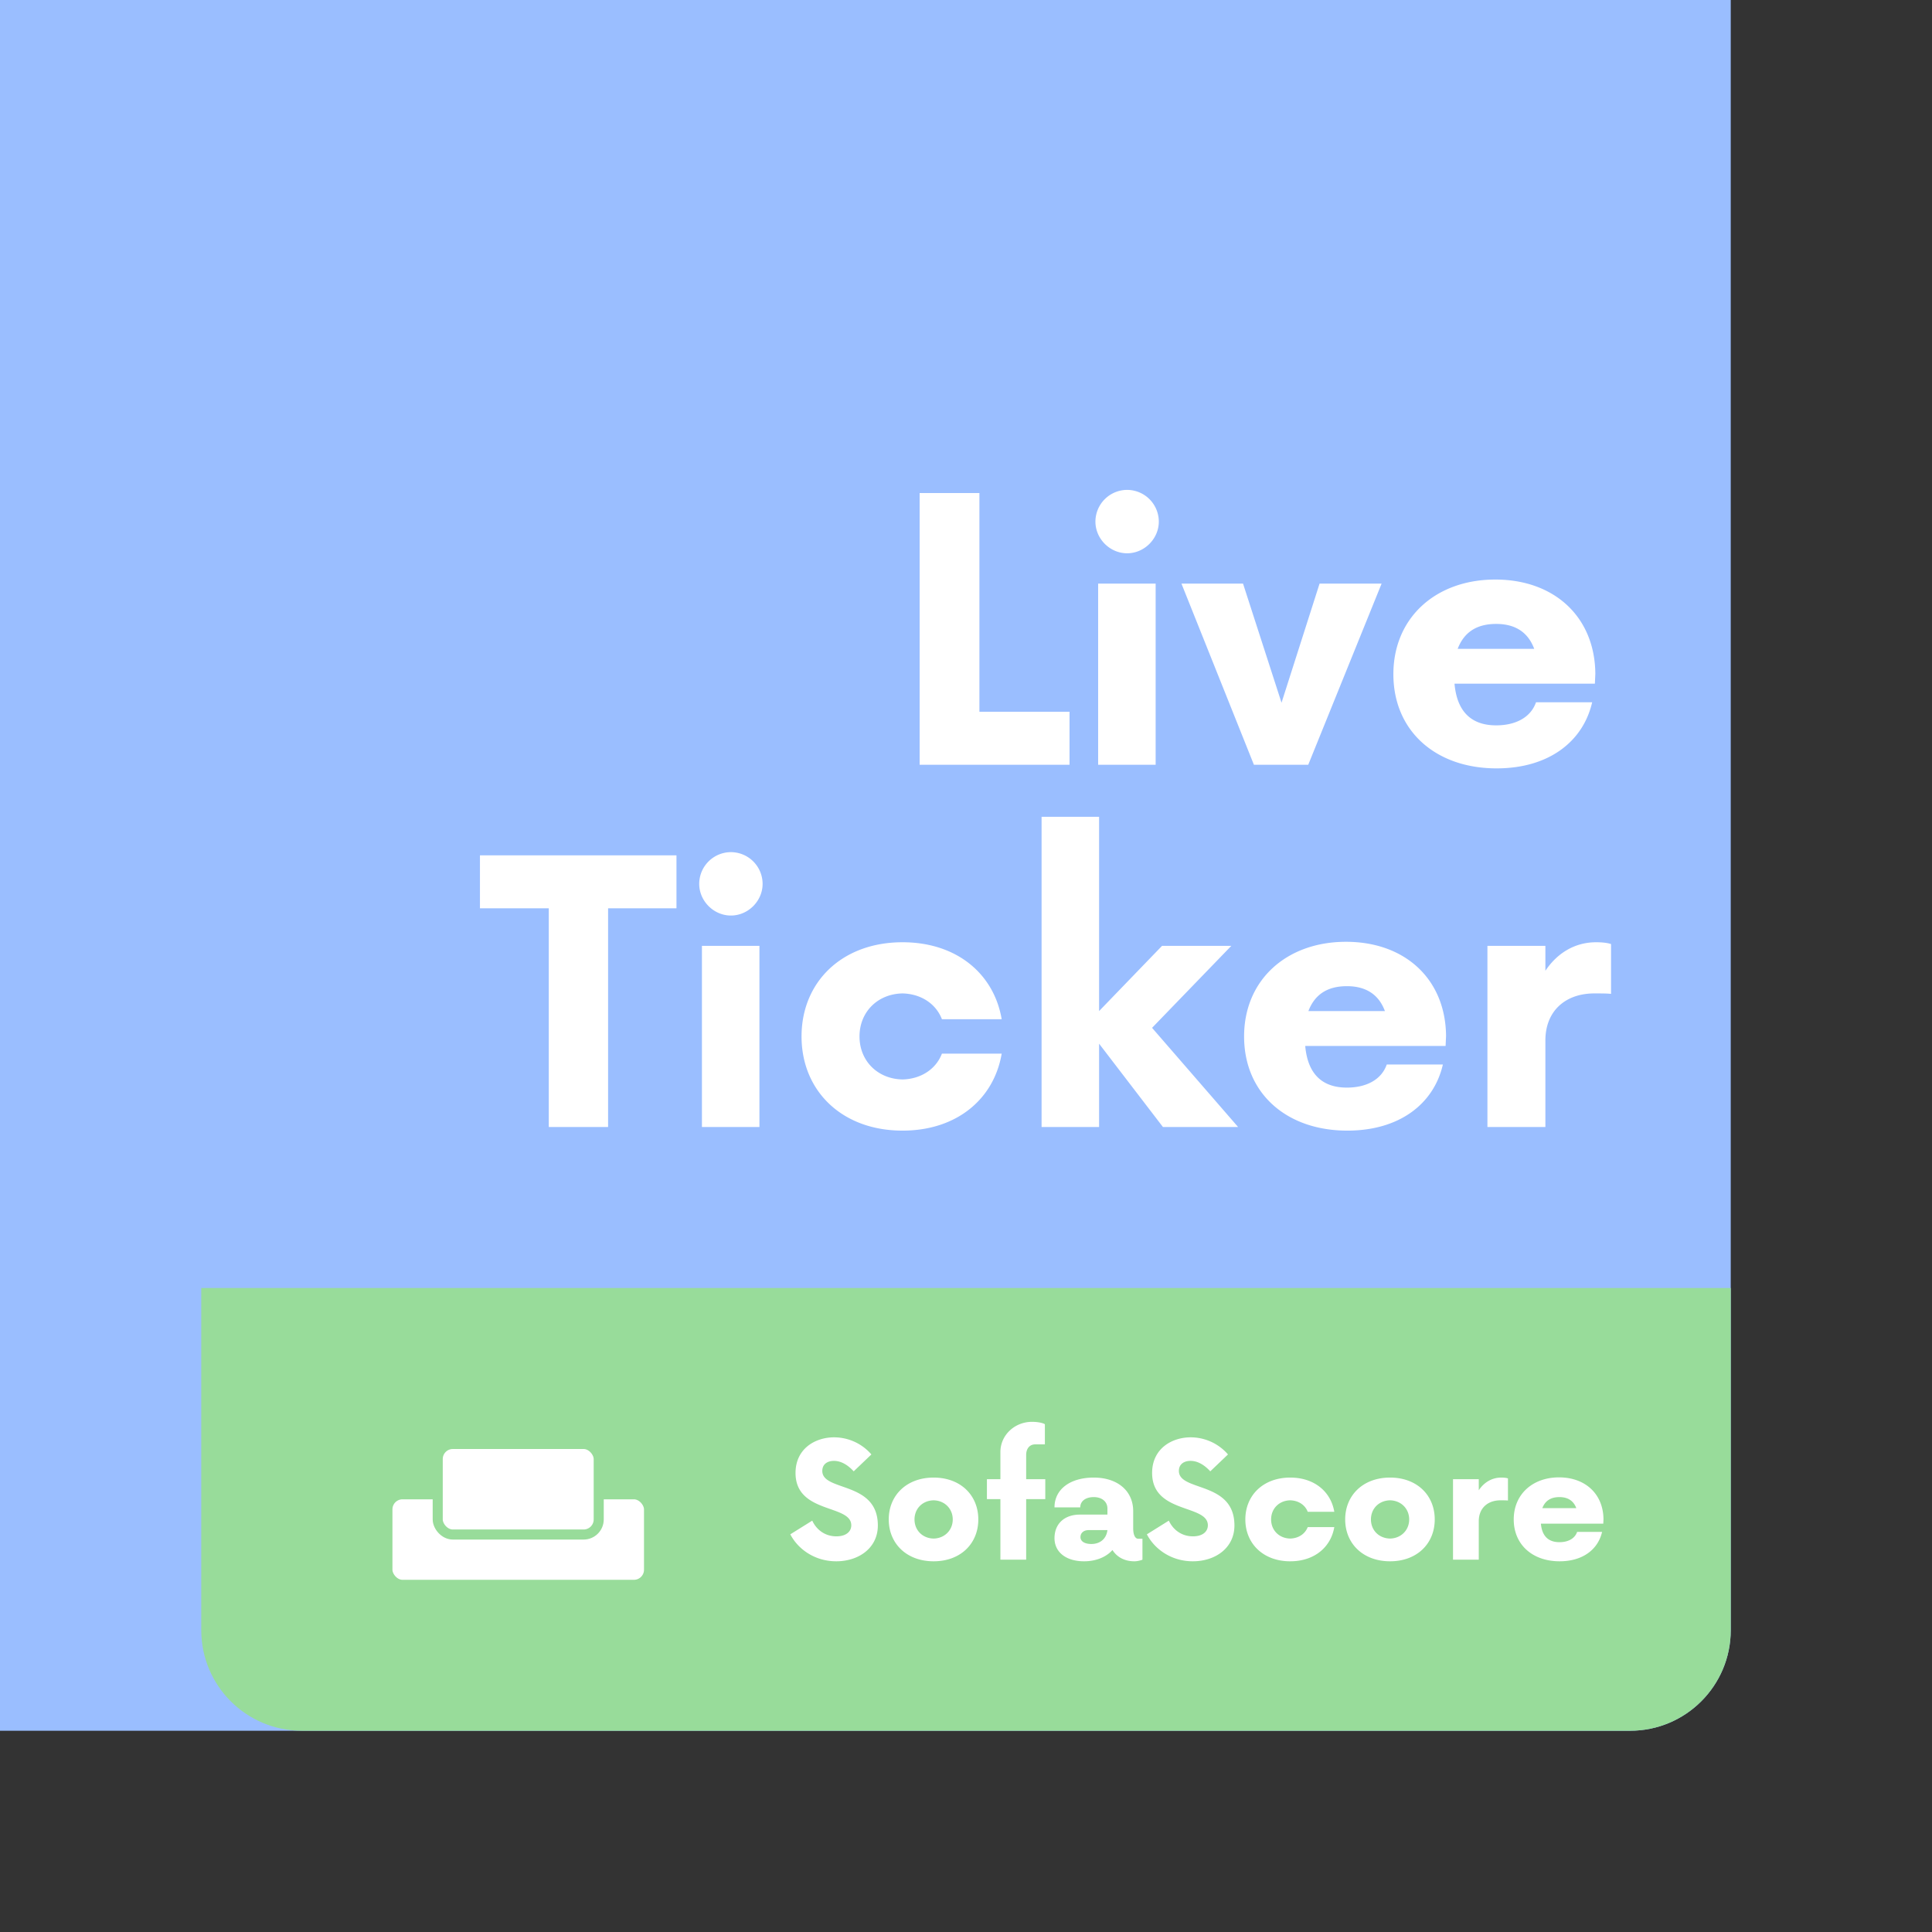 <svg xmlns="http://www.w3.org/2000/svg" width="192" height="192" fill="none">
  <rect width="100%" height="100%" fill="#333333" stroke="none"/>
  <rect width="100%" height="100%" x="172" y="172" fill="#9ABEFF" rx="10" transform="rotate(180 172 172)" />
  <path fill="#98DC9A" fill-rule="evenodd" d="M172 162c0 5.523-4.477 10-10 10H30c-5.523 0-10-4.477-10-10v-34h152v34Z"
    clip-rule="evenodd" />
  <path fill="#fff"
    d="M97.333 70.735V49h-5.94v27h14.895v-5.265h-8.955Zm14.679-15.75c1.71 0 3.15-1.44 3.15-3.15a3.16 3.16 0 0 0-3.15-3.15 3.16 3.16 0 0 0-3.15 3.15c0 1.71 1.44 3.15 3.15 3.15ZM109.132 76h5.715V58h-5.715v18Zm22.005-18-3.78 11.835L123.532 58h-6.12l7.2 18h5.4l7.29-18h-6.165Zm27.406 8.955c-.045-5.625-4.05-9.36-9.945-9.36-5.895 0-10.125 3.78-10.125 9.405s4.185 9.36 10.26 9.36c5.175 0 8.595-2.655 9.495-6.57h-5.58c-.495 1.44-1.935 2.295-3.96 2.295-2.655 0-3.915-1.575-4.14-4.14h13.95l.045-.99Zm-9.855-4.95c1.98 0 3.195.9 3.78 2.475h-7.605c.585-1.53 1.755-2.475 3.825-2.475ZM67.227 85h-19.53v5.265h6.84V112h5.895V90.265h6.795V85Zm5.41 5.985c1.71 0 3.15-1.44 3.15-3.15a3.16 3.16 0 0 0-3.15-3.15 3.16 3.16 0 0 0-3.15 3.15c0 1.71 1.44 3.15 3.15 3.15ZM69.757 112h5.715V94h-5.715v18Zm19.935.36c5.4 0 9.09-3.15 9.855-7.65h-5.94c-.585 1.53-2.07 2.52-3.915 2.565-2.475-.045-4.275-1.845-4.275-4.275 0-2.43 1.8-4.23 4.275-4.275 1.845.045 3.33 1.035 3.915 2.565h5.94c-.765-4.5-4.455-7.65-9.855-7.65-6.03 0-10.035 3.96-10.035 9.36 0 5.4 4.005 9.36 10.035 9.36Zm33.349-.36-8.55-9.855L122.366 94h-6.885l-6.255 6.48V81.175h-5.715V112h5.715v-8.28l6.345 8.28h7.47Zm20.666-9.045c-.045-5.625-4.05-9.36-9.945-9.36-5.895 0-10.125 3.78-10.125 9.405s4.185 9.36 10.26 9.36c5.175 0 8.595-2.655 9.495-6.57h-5.58c-.495 1.44-1.935 2.295-3.96 2.295-2.655 0-3.915-1.575-4.14-4.14h13.95l.045-.99Zm-9.855-4.95c1.98 0 3.195.9 3.78 2.475h-7.605c.585-1.53 1.755-2.475 3.825-2.475Zm24.767-4.365c-2.115 0-3.87 1.08-5.04 2.835V94h-5.76v18h5.76v-8.595c0-2.97 2.025-4.68 4.86-4.68.675 0 1.26 0 1.665.045v-4.95c-.405-.135-.945-.18-1.485-.18Zm-75.52 61.52c2.24 0 4.14-1.32 4.14-3.56 0-4.44-5.52-3.34-5.52-5.42 0-.68.52-1 1.16-1 .68 0 1.36.38 1.96 1.04l1.76-1.68a4.913 4.913 0 0 0-3.7-1.7c-1.9 0-3.84 1.14-3.84 3.54 0 4.08 5.54 3.1 5.54 5.2 0 .66-.56 1.1-1.48 1.1-1.1 0-1.96-.62-2.4-1.56l-2.18 1.36c.78 1.5 2.46 2.68 4.56 2.68Zm9.684 0c2.68 0 4.44-1.76 4.44-4.16 0-2.4-1.76-4.16-4.44-4.16-2.68 0-4.46 1.76-4.46 4.16 0 2.4 1.78 4.16 4.46 4.16Zm0-2.26c-1.1-.02-1.9-.82-1.9-1.9s.8-1.88 1.9-1.9c1.08.02 1.9.82 1.9 1.9s-.82 1.88-1.9 1.9Zm11.096-5.9h-1.9v-2.4c0-.66.36-1.06.9-1.06h.96v-2c-.2-.14-.74-.24-1.28-.24-1.7 0-3.14 1.3-3.14 3v2.7h-1.34v1.98h1.34V155h2.56v-6.02h1.9V147Zm9.236 5.92c-.3 0-.5-.38-.5-1.04v-1.7c0-2.04-1.58-3.34-3.92-3.34s-3.9 1.16-3.9 2.96h2.56c0-.64.56-1.02 1.34-1.02.8 0 1.36.44 1.36 1.14v.6h-2.74c-1.54 0-2.52.92-2.52 2.34 0 1.4 1.16 2.3 2.94 2.3 1.18 0 2.2-.42 2.82-1.12.46.72 1.22 1.12 2.18 1.12.24 0 .54-.06.8-.16v-2.08h-.42Zm-4.66.52c-.66 0-1.08-.26-1.08-.68 0-.42.32-.7.82-.7h1.86c-.1.84-.7 1.38-1.6 1.38Zm10.081 1.72c2.24 0 4.14-1.32 4.14-3.56 0-4.44-5.52-3.34-5.52-5.42 0-.68.52-1 1.16-1 .68 0 1.36.38 1.96 1.04l1.76-1.68a4.913 4.913 0 0 0-3.7-1.7c-1.9 0-3.84 1.14-3.84 3.54 0 4.08 5.54 3.1 5.54 5.2 0 .66-.56 1.1-1.48 1.1-1.1 0-1.96-.62-2.4-1.56l-2.18 1.36c.78 1.5 2.46 2.68 4.56 2.68Zm9.685 0c2.4 0 4.04-1.4 4.38-3.4h-2.64c-.26.68-.92 1.12-1.74 1.14-1.1-.02-1.9-.82-1.9-1.9s.8-1.88 1.9-1.9c.82.02 1.48.46 1.74 1.14h2.64c-.34-2-1.98-3.4-4.38-3.4-2.68 0-4.46 1.76-4.46 4.16 0 2.4 1.78 4.16 4.46 4.16Zm9.921 0c2.68 0 4.44-1.76 4.44-4.16 0-2.4-1.76-4.16-4.44-4.16-2.68 0-4.459 1.76-4.459 4.16 0 2.4 1.779 4.16 4.459 4.16Zm0-2.26c-1.099-.02-1.9-.82-1.9-1.9s.801-1.88 1.9-1.9c1.08.02 1.901.82 1.901 1.9s-.821 1.88-1.901 1.9Zm11.057-6.06c-.94 0-1.72.48-2.24 1.26V147h-2.56v8h2.56v-3.82c0-1.32.9-2.08 2.16-2.08.3 0 .56 0 .74.02v-2.2c-.18-.06-.42-.08-.66-.08Zm10.153 4.14c-.02-2.5-1.8-4.16-4.42-4.16s-4.499 1.68-4.499 4.18 1.86 4.16 4.559 4.16c2.301 0 3.82-1.18 4.22-2.92h-2.479c-.221.64-.861 1.02-1.761 1.02-1.179 0-1.74-.7-1.84-1.84h6.2l.02-.44Zm-4.38-2.2c.88 0 1.42.4 1.68 1.1h-3.379c.26-.68.779-1.1 1.699-1.1Z" />
  <rect width="26" height="9" x="38.5" y="148.5" fill="#fff" stroke="#98DC9A" rx="1.5" />
  <rect width="16" height="9" x="43.5" y="143.5" fill="#fff" stroke="#98DC9A" rx="1.5" />
</svg>
